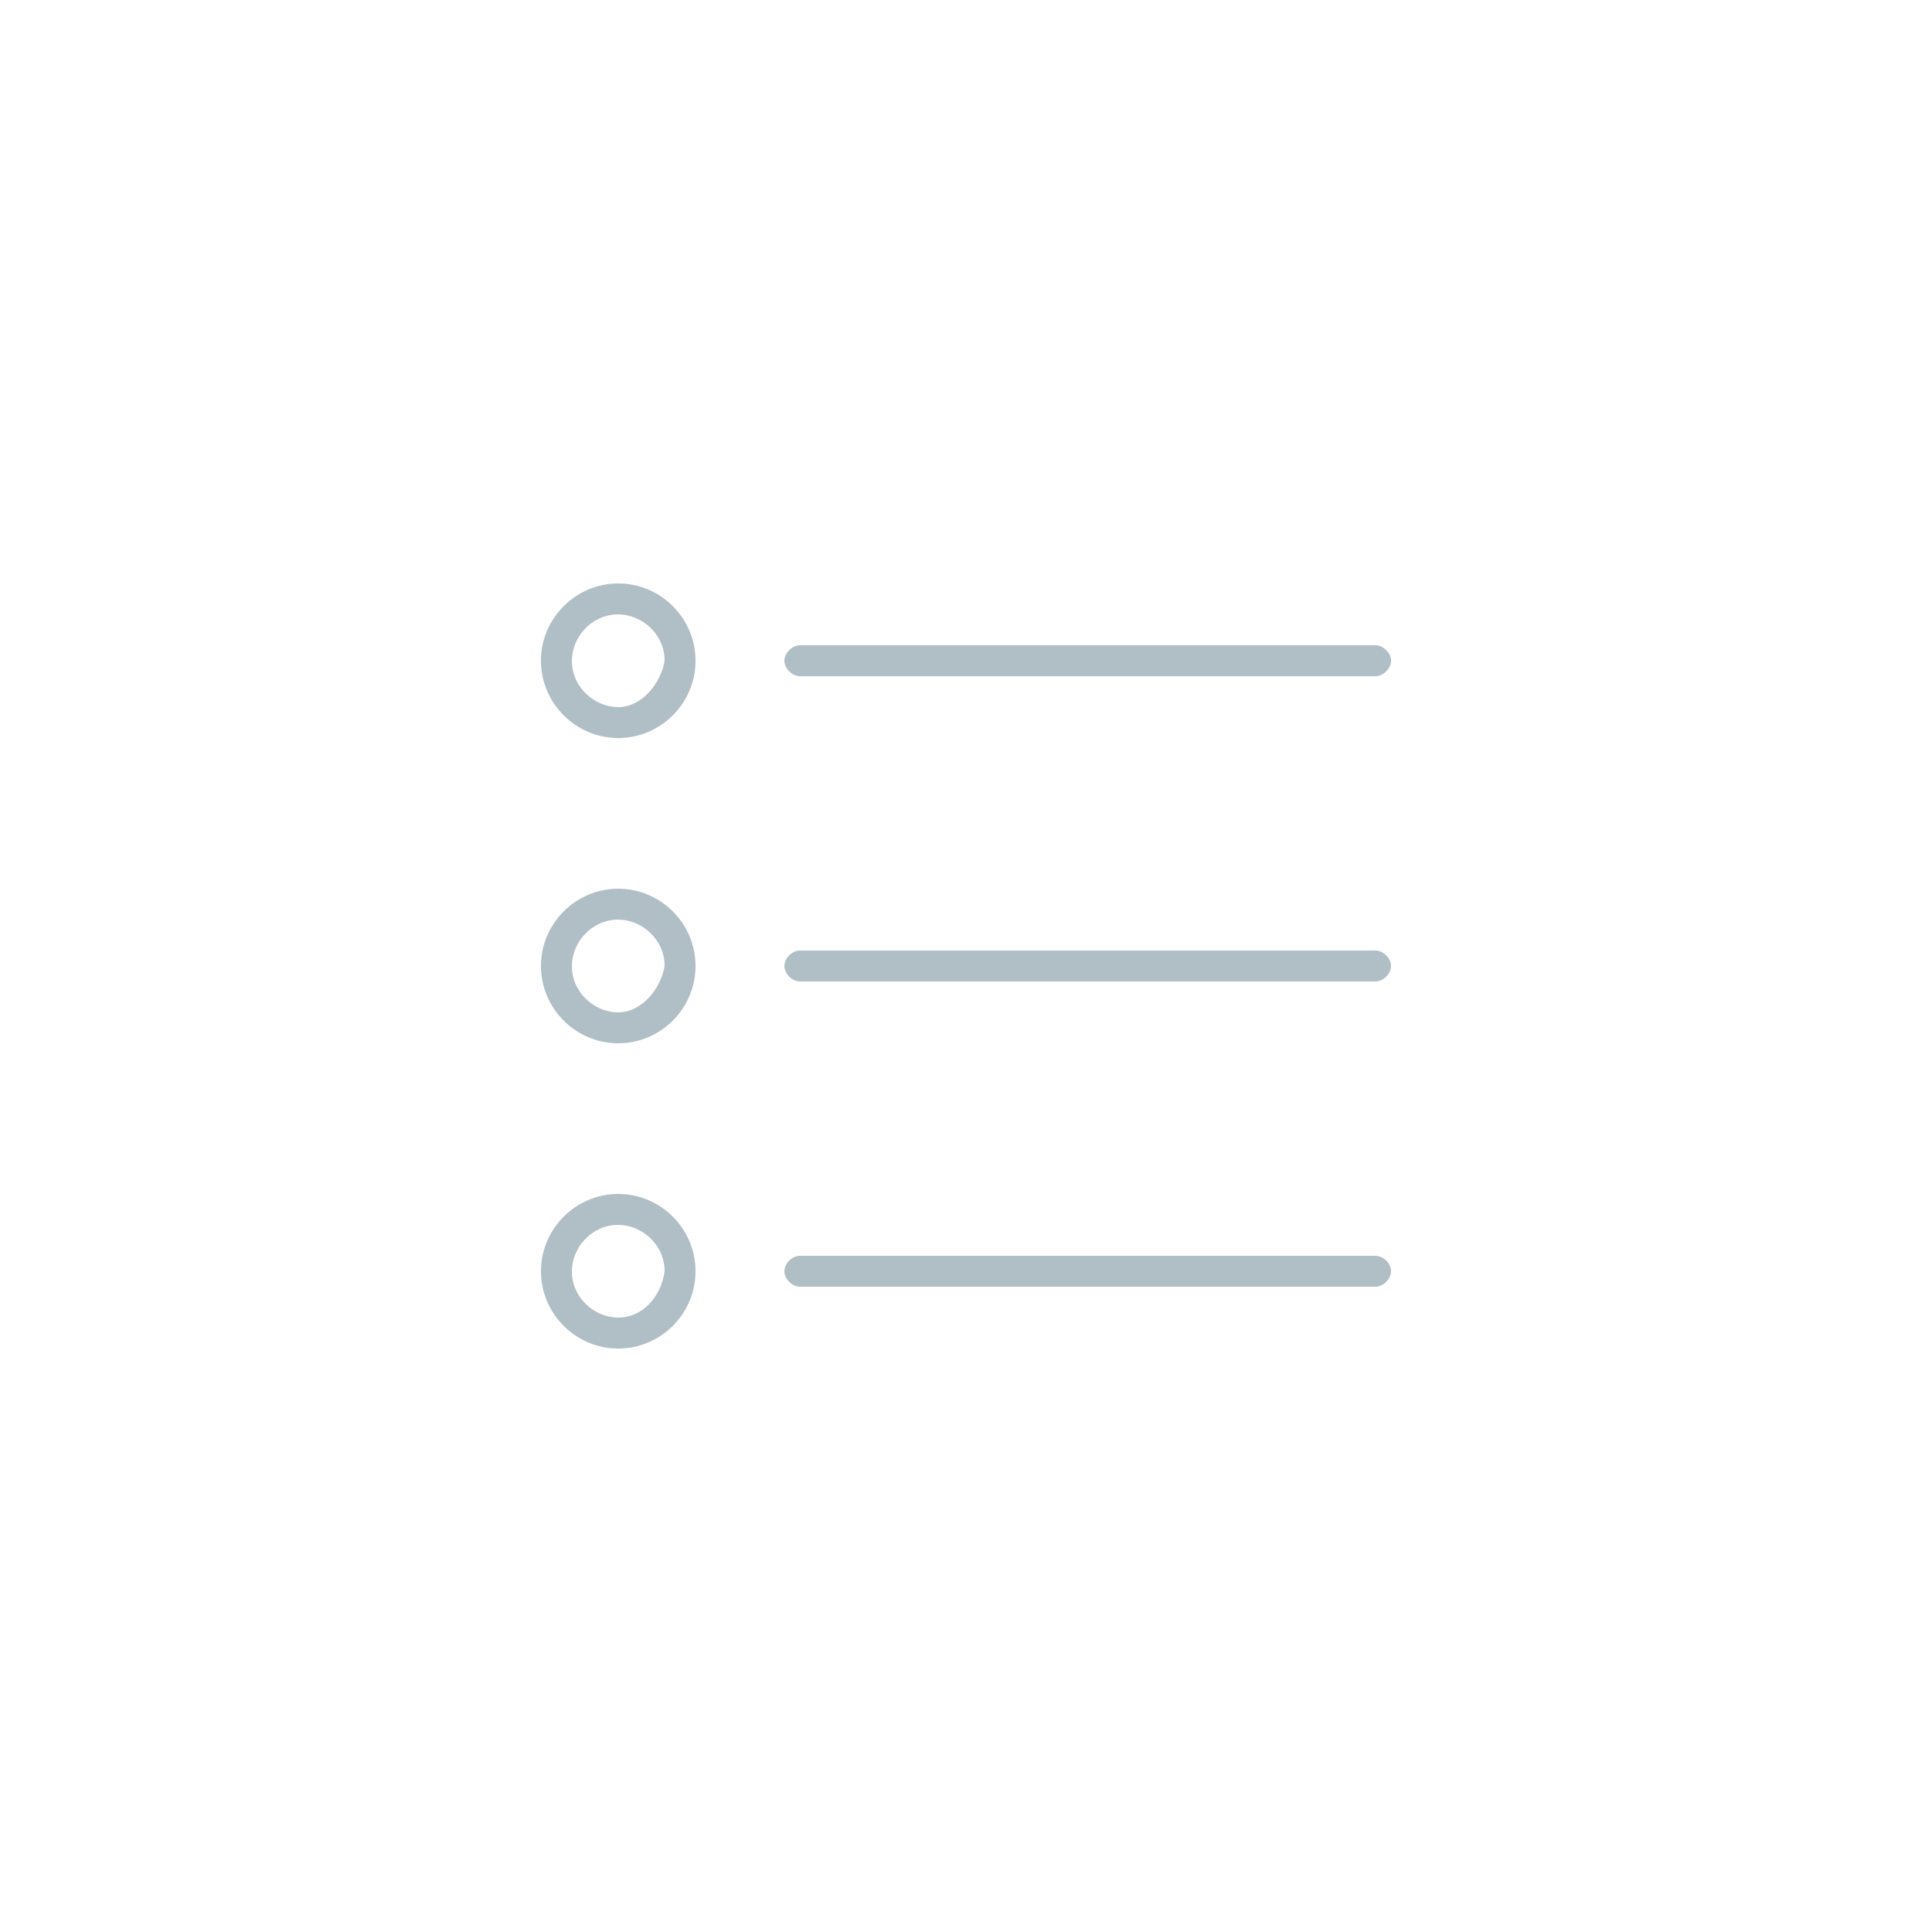 <?xml version="1.0" encoding="utf-8"?>
<!-- Generator: Adobe Illustrator 18.1.1, SVG Export Plug-In . SVG Version: 6.00 Build 0)  -->
<svg version="1.1" id="Layer_1" xmlns="http://www.w3.org/2000/svg" xmlns:xlink="http://www.w3.org/1999/xlink" x="0px" y="0px"
	 viewBox="0 0 50 50" enable-background="new 0 0 50 50" xml:space="preserve">
<g>
	<path fill="#B0BEC5" d="M16,23c-1.1,0-2,0.9-2,2c0,1.1,0.9,2,2,2c1.1,0,2-0.9,2-2C18,23.9,17.1,23,16,23z M16,26.2
		c-0.6,0-1.2-0.5-1.2-1.2c0-0.6,0.5-1.2,1.2-1.2c0.6,0,1.2,0.5,1.2,1.2C17.1,25.6,16.6,26.2,16,26.2z"/>
	<path fill="#B0BEC5" d="M16,15.1c-1.1,0-2,0.9-2,2c0,1.1,0.9,2,2,2c1.1,0,2-0.9,2-2C18,16,17.1,15.1,16,15.1z M16,18.3
		c-0.6,0-1.2-0.5-1.2-1.2c0-0.6,0.5-1.2,1.2-1.2c0.6,0,1.2,0.5,1.2,1.2C17.1,17.7,16.6,18.3,16,18.3z"/>
	<path fill="#B0BEC5" d="M16,30.9c-1.1,0-2,0.9-2,2c0,1.1,0.9,2,2,2c1.1,0,2-0.9,2-2C18,31.8,17.1,30.9,16,30.9z M16,34.1
		c-0.6,0-1.2-0.5-1.2-1.2c0-0.6,0.5-1.2,1.2-1.2c0.6,0,1.2,0.5,1.2,1.2C17.1,33.6,16.6,34.1,16,34.1z"/>
	<path fill="#B0BEC5" d="M35.6,32.5H20.7c-0.2,0-0.4,0.2-0.4,0.4c0,0.2,0.2,0.4,0.4,0.4h14.9c0.2,0,0.4-0.2,0.4-0.4
		C36,32.7,35.8,32.5,35.6,32.5z"/>
	<path fill="#B0BEC5" d="M35.6,24.6H20.7c-0.2,0-0.4,0.2-0.4,0.4c0,0.2,0.2,0.4,0.4,0.4h14.9c0.2,0,0.4-0.2,0.4-0.4
		C36,24.8,35.8,24.6,35.6,24.6z"/>
	<path fill="#B0BEC5" d="M35.6,16.7H20.7c-0.2,0-0.4,0.2-0.4,0.4c0,0.2,0.2,0.4,0.4,0.4h14.9c0.2,0,0.4-0.2,0.4-0.4
		C36,16.9,35.8,16.7,35.6,16.7z"/>
</g>
</svg>
